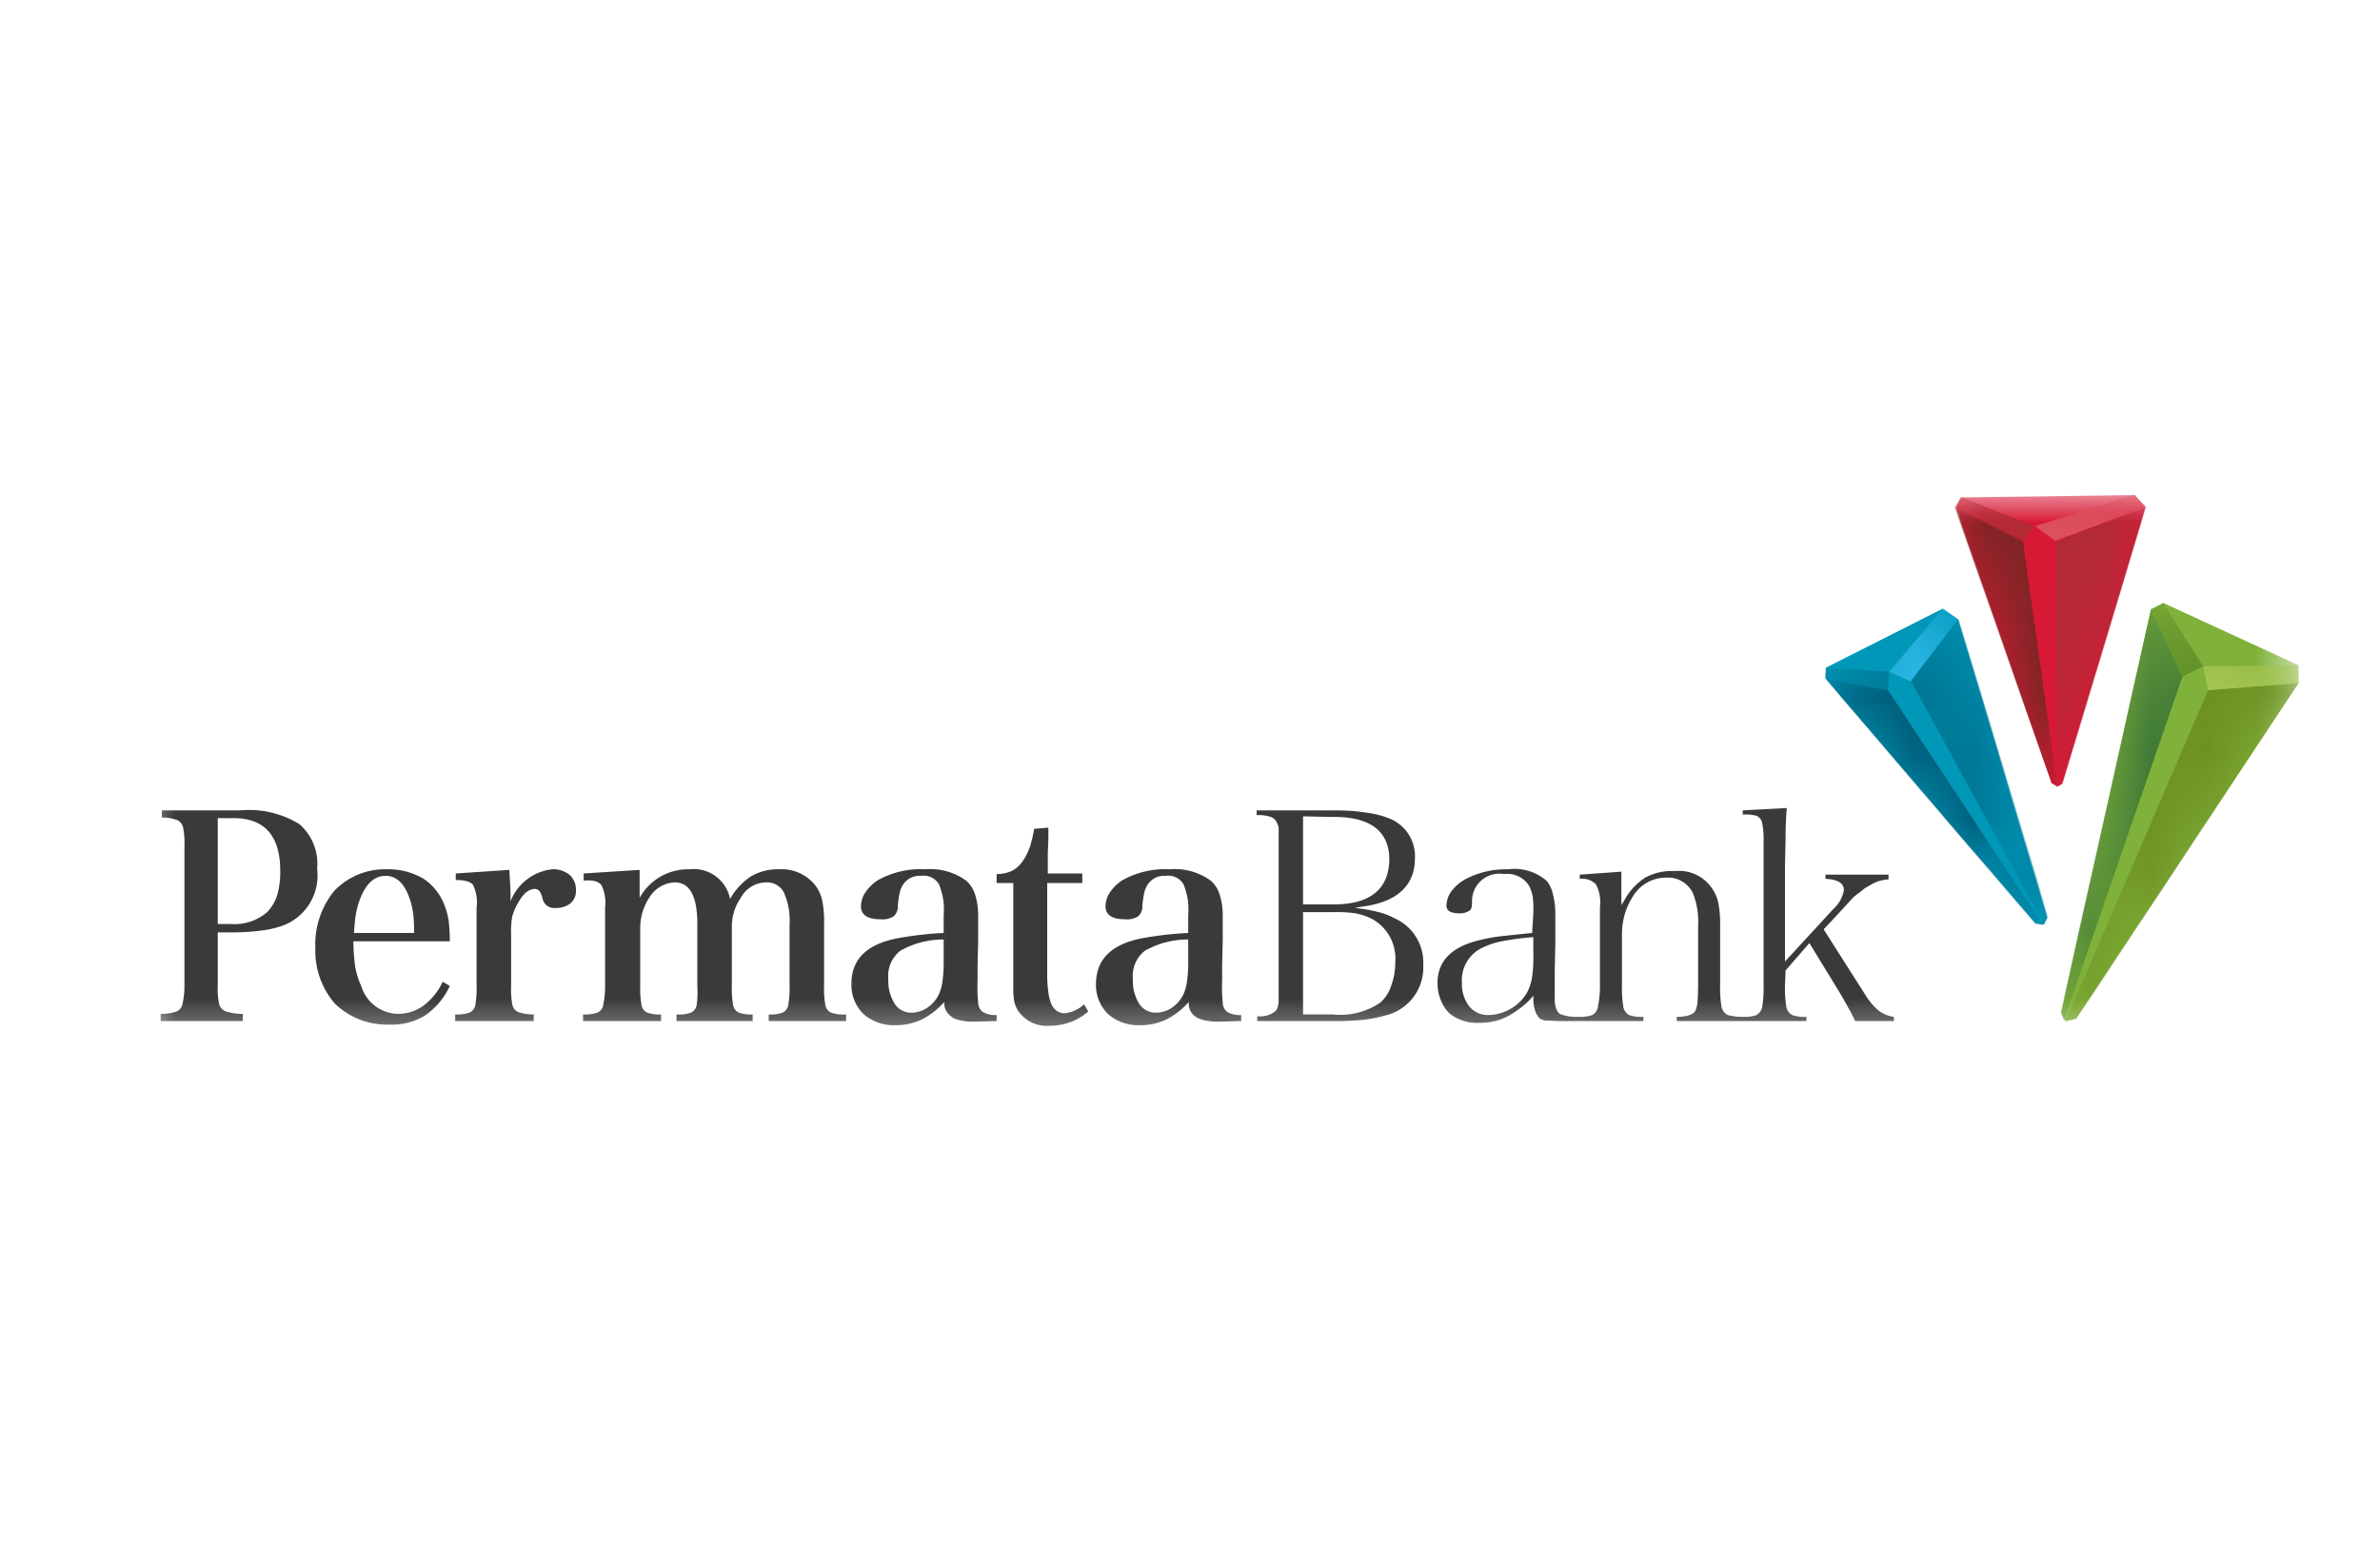 <svg xmlns="http://www.w3.org/2000/svg" viewBox="0 0 40 26"><mask id="a" width="36.23" height="9.42" x="2.42" y="8.28" maskUnits="userSpaceOnUse"><path fill="#fff" d="M2.42 17.7h36.22V8.3H2.42v9.42z"/></mask><mask id="b" width="3.76" height="5.32" x="30.67" y="10.23" maskUnits="userSpaceOnUse"><path fill="#fff" d="m30.69 11.22-.01.18 3.53 4.12.12.02h.02l.06-.12-1.5-5.01-.26-.18z"/></mask><mask id="c" width="4.01" height="7.05" x="34.63" y="10.13" maskUnits="userSpaceOnUse"><path fill="#fff" d="m36.15 10.24-1.5 6.78.05.13.02.01.17-.04 3.74-5.65v-.3l-2.28-1.04z"/></mask><mask id="d" width="3.21" height="4.91" x="32.86" y="8.32" maskUnits="userSpaceOnUse"><path fill="#fff" d="m32.96 8.36-.1.17 1.62 4.63.1.06.09-.05 1.4-4.65-.2-.2z"/></mask><path fill="#fff" d="M0 0h40v26H0z"/><g mask="url(#a)"><path fill="#3a3a3a" d="M21.49 16.82V13.9a.22.22 0 0 0-.02-.05.19.19 0 0 0-.11-.12.66.66 0 0 0-.24-.03v-.08h1.34a3.38 3.38 0 0 1 .52.04 1.5 1.5 0 0 1 .38.1.68.68 0 0 1 .42.67c0 .45-.3.74-.91.81l-.1.02a2.48 2.48 0 0 1 .4.07 1.08 1.08 0 0 1 .26.1.81.81 0 0 1 .49.78.83.83 0 0 1-.65.86 2.21 2.21 0 0 1-.36.07 4.54 4.54 0 0 1-.48.02h-1.3v-.08a.42.42 0 0 0 .3-.08.17.17 0 0 0 .04-.06.43.43 0 0 0 .02-.12zm.41-3.1v1.48h.52c.6 0 .92-.25.93-.75 0-.49-.33-.73-.97-.72zm1.55 2.45a.76.76 0 0 0-.38-.72 1.05 1.05 0 0 0-.29-.1 2.2 2.2 0 0 0-.38-.02h-.5v1.72h.5a1.2 1.2 0 0 0 .8-.2.64.64 0 0 0 .18-.28 1.13 1.13 0 0 0 .07-.4zm2.38.89a.64.64 0 0 1-.06-.28v-.05l-.03.04a1.2 1.2 0 0 1-.11.11 1.47 1.47 0 0 1-.13.1 1.1 1.1 0 0 1-.3.16 1.04 1.04 0 0 1-.34.05.74.74 0 0 1-.49-.15.6.6 0 0 1-.15-.22.75.75 0 0 1-.06-.3c0-.37.24-.61.71-.72q.2-.05.4-.07l.48-.05.02-.33a1.78 1.78 0 0 0-.01-.28.64.64 0 0 0-.06-.18.43.43 0 0 0-.42-.2.46.46 0 0 0-.54.47.46.46 0 0 1-.01.1.09.09 0 0 1-.04.05.3.3 0 0 1-.16.04c-.16 0-.22-.05-.22-.13a.43.43 0 0 1 .09-.25.75.75 0 0 1 .24-.2 1.48 1.48 0 0 1 .71-.16.82.82 0 0 1 .65.2.56.56 0 0 1 .1.22 1.32 1.32 0 0 1 .04.33v.5l-.01.47v.51c.01.09.04.19.11.21a.77.77 0 0 0 .29.04.65.65 0 0 0 .23-.03.2.2 0 0 0 .1-.16 1.71 1.71 0 0 0 .03-.34v-1.32a.63.63 0 0 0-.07-.38.33.33 0 0 0-.27-.09v-.07l.7-.05v.56l.04-.06a1.04 1.04 0 0 1 .36-.4.94.94 0 0 1 .5-.11.67.67 0 0 1 .63.3.68.68 0 0 1 .1.24 1.83 1.83 0 0 1 .03.36v1.02a1.78 1.78 0 0 0 .02.34.2.2 0 0 0 .11.16.98.98 0 0 0 .26.03.6.6 0 0 0 .22-.03.2.2 0 0 0 .1-.16 1.8 1.8 0 0 0 .02-.34v-2.4a1.53 1.53 0 0 0-.02-.31.17.17 0 0 0-.1-.14.74.74 0 0 0-.23-.02v-.07l.74-.04q-.02.24-.02.5l-.01.47v1.61l.81-.88a.56.56 0 0 0 .18-.32c0-.12-.11-.18-.31-.19v-.07h1.06v.08a.8.8 0 0 0-.17.03.81.81 0 0 0-.16.08q-.08.04-.13.09a1.22 1.22 0 0 0-.14.11l-.22.24-.27.29.7 1.1a1.04 1.04 0 0 0 .23.27.53.53 0 0 0 .25.1v.07h-.65l-.07-.14-.1-.18-.08-.14-.52-.85-.4.46-.01.25a1.79 1.79 0 0 0 .02.34.2.2 0 0 0 .1.16.65.65 0 0 0 .24.03v.07h-2.18v-.07c.15 0 .25-.03.3-.08a.23.23 0 0 0 .03-.07.42.42 0 0 0 .02-.1 4.84 4.84 0 0 0 .01-.28v-1a1.3 1.3 0 0 0-.08-.53.46.46 0 0 0-.45-.28.65.65 0 0 0-.58.34 1.1 1.1 0 0 0-.13.3 1.22 1.22 0 0 0-.04.32v.85a1.78 1.78 0 0 0 .02.34.2.2 0 0 0 .1.16.68.68 0 0 0 .24.03v.07h-1.44l-.22-.01c-.08-.02-.1-.04-.13-.1m-1.26-.54a.62.62 0 0 0 .12.4.4.4 0 0 0 .31.15.77.77 0 0 0 .38-.1.75.75 0 0 0 .28-.27.82.82 0 0 0 .09-.27 2.5 2.5 0 0 0 .02-.41v-.26a4.61 4.61 0 0 0-.53.07 1.32 1.32 0 0 0-.33.11.6.6 0 0 0-.34.58m-20.91-.84v.88a1.27 1.27 0 0 0 .02.31.18.18 0 0 0 .12.14.92.92 0 0 0 .28.04v.12H2.7v-.12a.82.82 0 0 0 .27-.04.18.18 0 0 0 .1-.14 1.36 1.36 0 0 0 .03-.31v-2.32a1.41 1.41 0 0 0-.02-.31.18.18 0 0 0-.11-.14.76.76 0 0 0-.25-.04v-.12h1.32a1.61 1.61 0 0 1 .99.23.88.88 0 0 1 .3.75.9.9 0 0 1-.56.95 1.73 1.73 0 0 1-.38.09 3.71 3.71 0 0 1-.5.03zm0-.14h.23a.84.84 0 0 0 .6-.2.72.72 0 0 0 .17-.29 1.43 1.43 0 0 0 .05-.4q0-.88-.77-.89h-.28zm3.9.29H5.94a3.03 3.03 0 0 0 .03.43 1.36 1.36 0 0 0 .1.32.66.66 0 0 0 .62.47.73.73 0 0 0 .43-.14 1.05 1.05 0 0 0 .32-.4l.12.07a1.22 1.22 0 0 1-.42.5 1.07 1.07 0 0 1-.6.15 1.26 1.26 0 0 1-.91-.35 1.36 1.36 0 0 1-.33-.94 1.42 1.42 0 0 1 .32-.96 1.18 1.18 0 0 1 .88-.36 1.16 1.16 0 0 1 .62.16.93.93 0 0 1 .36.47 1.17 1.17 0 0 1 .06.23 3.17 3.17 0 0 1 .02.35m-1.61-.14h1.01q0-.22-.02-.35a1.16 1.16 0 0 0-.06-.24q-.13-.37-.4-.37-.29 0-.44.42a1.52 1.52 0 0 0-.06.23 3.09 3.09 0 0 0-.03.31m1.71-1 .9-.06a16.87 16.87 0 0 1 .02.38v.15a.85.85 0 0 1 .7-.54.43.43 0 0 1 .3.1.34.34 0 0 1 .1.26.27.27 0 0 1-.09.21.38.38 0 0 1-.25.08.2.2 0 0 1-.22-.15.4.4 0 0 0-.05-.13.1.1 0 0 0-.09-.04q-.15.01-.27.23a.9.9 0 0 0-.1.23 1.36 1.36 0 0 0-.02.3v.87a1.41 1.41 0 0 0 .02.31.17.17 0 0 0 .1.13.83.83 0 0 0 .26.04v.11H7.65v-.11a.66.66 0 0 0 .24-.03.17.17 0 0 0 .1-.14 1.45 1.45 0 0 0 .02-.3v-1.32a.7.7 0 0 0-.06-.39q-.07-.08-.29-.08zm3.09-.06v.47a.93.93 0 0 1 .84-.48.62.62 0 0 1 .68.5 1.08 1.08 0 0 1 .35-.38.88.88 0 0 1 .47-.12.72.72 0 0 1 .62.28.65.65 0 0 1 .11.25 1.82 1.82 0 0 1 .03.39v1.04a1.44 1.44 0 0 0 .02.31.17.17 0 0 0 .1.14.66.66 0 0 0 .25.03v.11h-1.3v-.11a.61.61 0 0 0 .23-.03.17.17 0 0 0 .1-.14 1.47 1.47 0 0 0 .02-.3v-1.05a1.14 1.14 0 0 0-.1-.54.32.32 0 0 0-.3-.16.49.49 0 0 0-.42.26.84.84 0 0 0-.15.48v1a1.46 1.46 0 0 0 .02.31.17.17 0 0 0 .1.14.63.63 0 0 0 .23.03v.11h-1.28v-.11a.61.61 0 0 0 .24-.03.17.17 0 0 0 .1-.14 1.47 1.47 0 0 0 .01-.3v-1.05q0-.7-.38-.7a.52.52 0 0 0-.41.23.93.93 0 0 0-.17.55v.96a1.49 1.49 0 0 0 .02.31.17.17 0 0 0 .1.14.63.63 0 0 0 .23.03v.11H9.8v-.11a.68.68 0 0 0 .24-.03.17.17 0 0 0 .1-.14 1.46 1.46 0 0 0 .03-.3v-1.33a.67.67 0 0 0-.06-.37q-.07-.1-.3-.08v-.12zm6.85.22v1.58a2.34 2.34 0 0 0 .02.26.77.77 0 0 0 .04.17.28.28 0 0 0 .09.13.23.23 0 0 0 .14.05.57.57 0 0 0 .33-.15l.07.12a.98.98 0 0 1-.65.24.58.58 0 0 1-.54-.27.55.55 0 0 1-.05-.12 1.26 1.26 0 0 1-.02-.2v-1.81h-.28v-.15a.6.6 0 0 0 .27-.06.53.53 0 0 0 .19-.19.98.98 0 0 0 .1-.21 1.98 1.98 0 0 0 .07-.3l.24-.02v.2l-.01.23v.34h.58v.16zm-.85 2.22v.1l-.34.01a.98.98 0 0 1-.34-.04.32.32 0 0 1-.14-.1.27.27 0 0 1-.06-.19 1.26 1.26 0 0 1-.39.3 1 1 0 0 1-.43.09.76.76 0 0 1-.54-.19.68.68 0 0 1-.2-.51q0-.61.77-.76a5.84 5.84 0 0 1 .78-.09v-.3a1.1 1.1 0 0 0-.08-.52.3.3 0 0 0-.3-.14.33.33 0 0 0-.31.16.42.42 0 0 0-.05.13 1.58 1.58 0 0 0-.03.2.23.23 0 0 1-.07.19.35.35 0 0 1-.22.05q-.33 0-.33-.22a.43.43 0 0 1 .08-.24.7.7 0 0 1 .21-.2 1.47 1.47 0 0 1 .79-.18 1.02 1.02 0 0 1 .7.2.53.53 0 0 1 .14.23 1.18 1.18 0 0 1 .05.36v.4l-.01.42v.26a2.51 2.51 0 0 0 .01.37.2.2 0 0 0 .08.16.43.43 0 0 0 .23.05m-.89-.9v-.37a1.46 1.46 0 0 0-.73.19.54.54 0 0 0-.2.48.72.72 0 0 0 .1.4.33.33 0 0 0 .28.16.48.48 0 0 0 .27-.08.56.56 0 0 0 .2-.23.73.73 0 0 0 .06-.22 2.2 2.2 0 0 0 .02-.33m5 .9v.1l-.34.01a.98.98 0 0 1-.34-.04.32.32 0 0 1-.14-.09.27.27 0 0 1-.06-.2 1.26 1.26 0 0 1-.39.3 1 1 0 0 1-.43.09.76.76 0 0 1-.54-.19.68.68 0 0 1-.2-.5q0-.62.77-.77a5.84 5.84 0 0 1 .78-.09v-.3a1.1 1.1 0 0 0-.08-.52.3.3 0 0 0-.3-.14.33.33 0 0 0-.31.16.42.42 0 0 0-.05.13 1.58 1.58 0 0 0-.03.21.23.23 0 0 1-.07.18.35.35 0 0 1-.22.05q-.33 0-.33-.22a.43.43 0 0 1 .08-.24.7.7 0 0 1 .21-.2 1.47 1.47 0 0 1 .79-.18 1.02 1.02 0 0 1 .7.2.53.53 0 0 1 .14.23 1.18 1.18 0 0 1 .05.36v.4l-.01.42v.26a2.51 2.51 0 0 0 .01.37.2.2 0 0 0 .08.16.42.42 0 0 0 .23.05m-.89-.9v-.37a1.46 1.46 0 0 0-.73.19.54.54 0 0 0-.2.48.72.72 0 0 0 .1.4.33.33 0 0 0 .28.16.48.48 0 0 0 .27-.08.56.56 0 0 0 .2-.23.73.73 0 0 0 .06-.22 2.19 2.19 0 0 0 .02-.33"/><path fill="#0097b9" d="m30.69 11.22-.01.18 3.53 4.12.12.02h.02l.06-.12-1.5-5.01-.26-.18z"/></g><g mask="url(#b)"><path fill="#005874" d="m31.73 11.6 2.61 3.95-.14-.02-3.53-4.13z"/><path fill="#2fb8e7" d="m32.66 10.23.25.17-.8 1.05-.36-.16.9-1.06z"/><path fill="#007592" d="m31.75 11.29-.02.31-1.06-.2.01-.18zm.37.16.8-1.05 1.51 5.02-.07.13z"/></g><g mask="url(#a)"><path fill="#80b13a" d="m36.35 10.13 2.28 1.05v.3l-3.74 5.64-.17.04-.02-.01-.06-.13 1.51-6.78.2-.1z"/></g><g mask="url(#c)"><path fill="#6e9123" d="m38.64 11.47-3.74 5.66-.19.05 2.4-5.58z"/><path fill="#3f7937" d="m36.68 11.37-2 5.8-.05-.15 1.52-6.78z"/><path fill="#a5c550" d="m38.63 11.18.01.3-1.53.12-.08-.4z"/><path fill="#5d8b27" d="m37.03 11.2-.35.17-.53-1.13.2-.11z"/></g><g mask="url(#a)"><path fill="#d81936" d="m32.87 8.53.09-.17 2.92-.04.18.2-1.4 4.65-.08.05-.1-.06z"/></g><g mask="url(#d)"><path fill="#af2c35" d="m34.2 8.84-.2.25-1.15-.57.1-.17 1.26.5z"/><path fill="#762624" d="M32.85 8.52 34 9.1l.58 4.14-.1-.07-1.63-4.64z"/><path fill="#b22b37" d="m34.55 9.1 1.52-.58-1.4 4.66-.1.05-.02-4.14z"/><path fill="#dc505e" d="m34.2 8.84.34.25 1.53-.57-.2-.2-1.66.52z"/></g></svg>